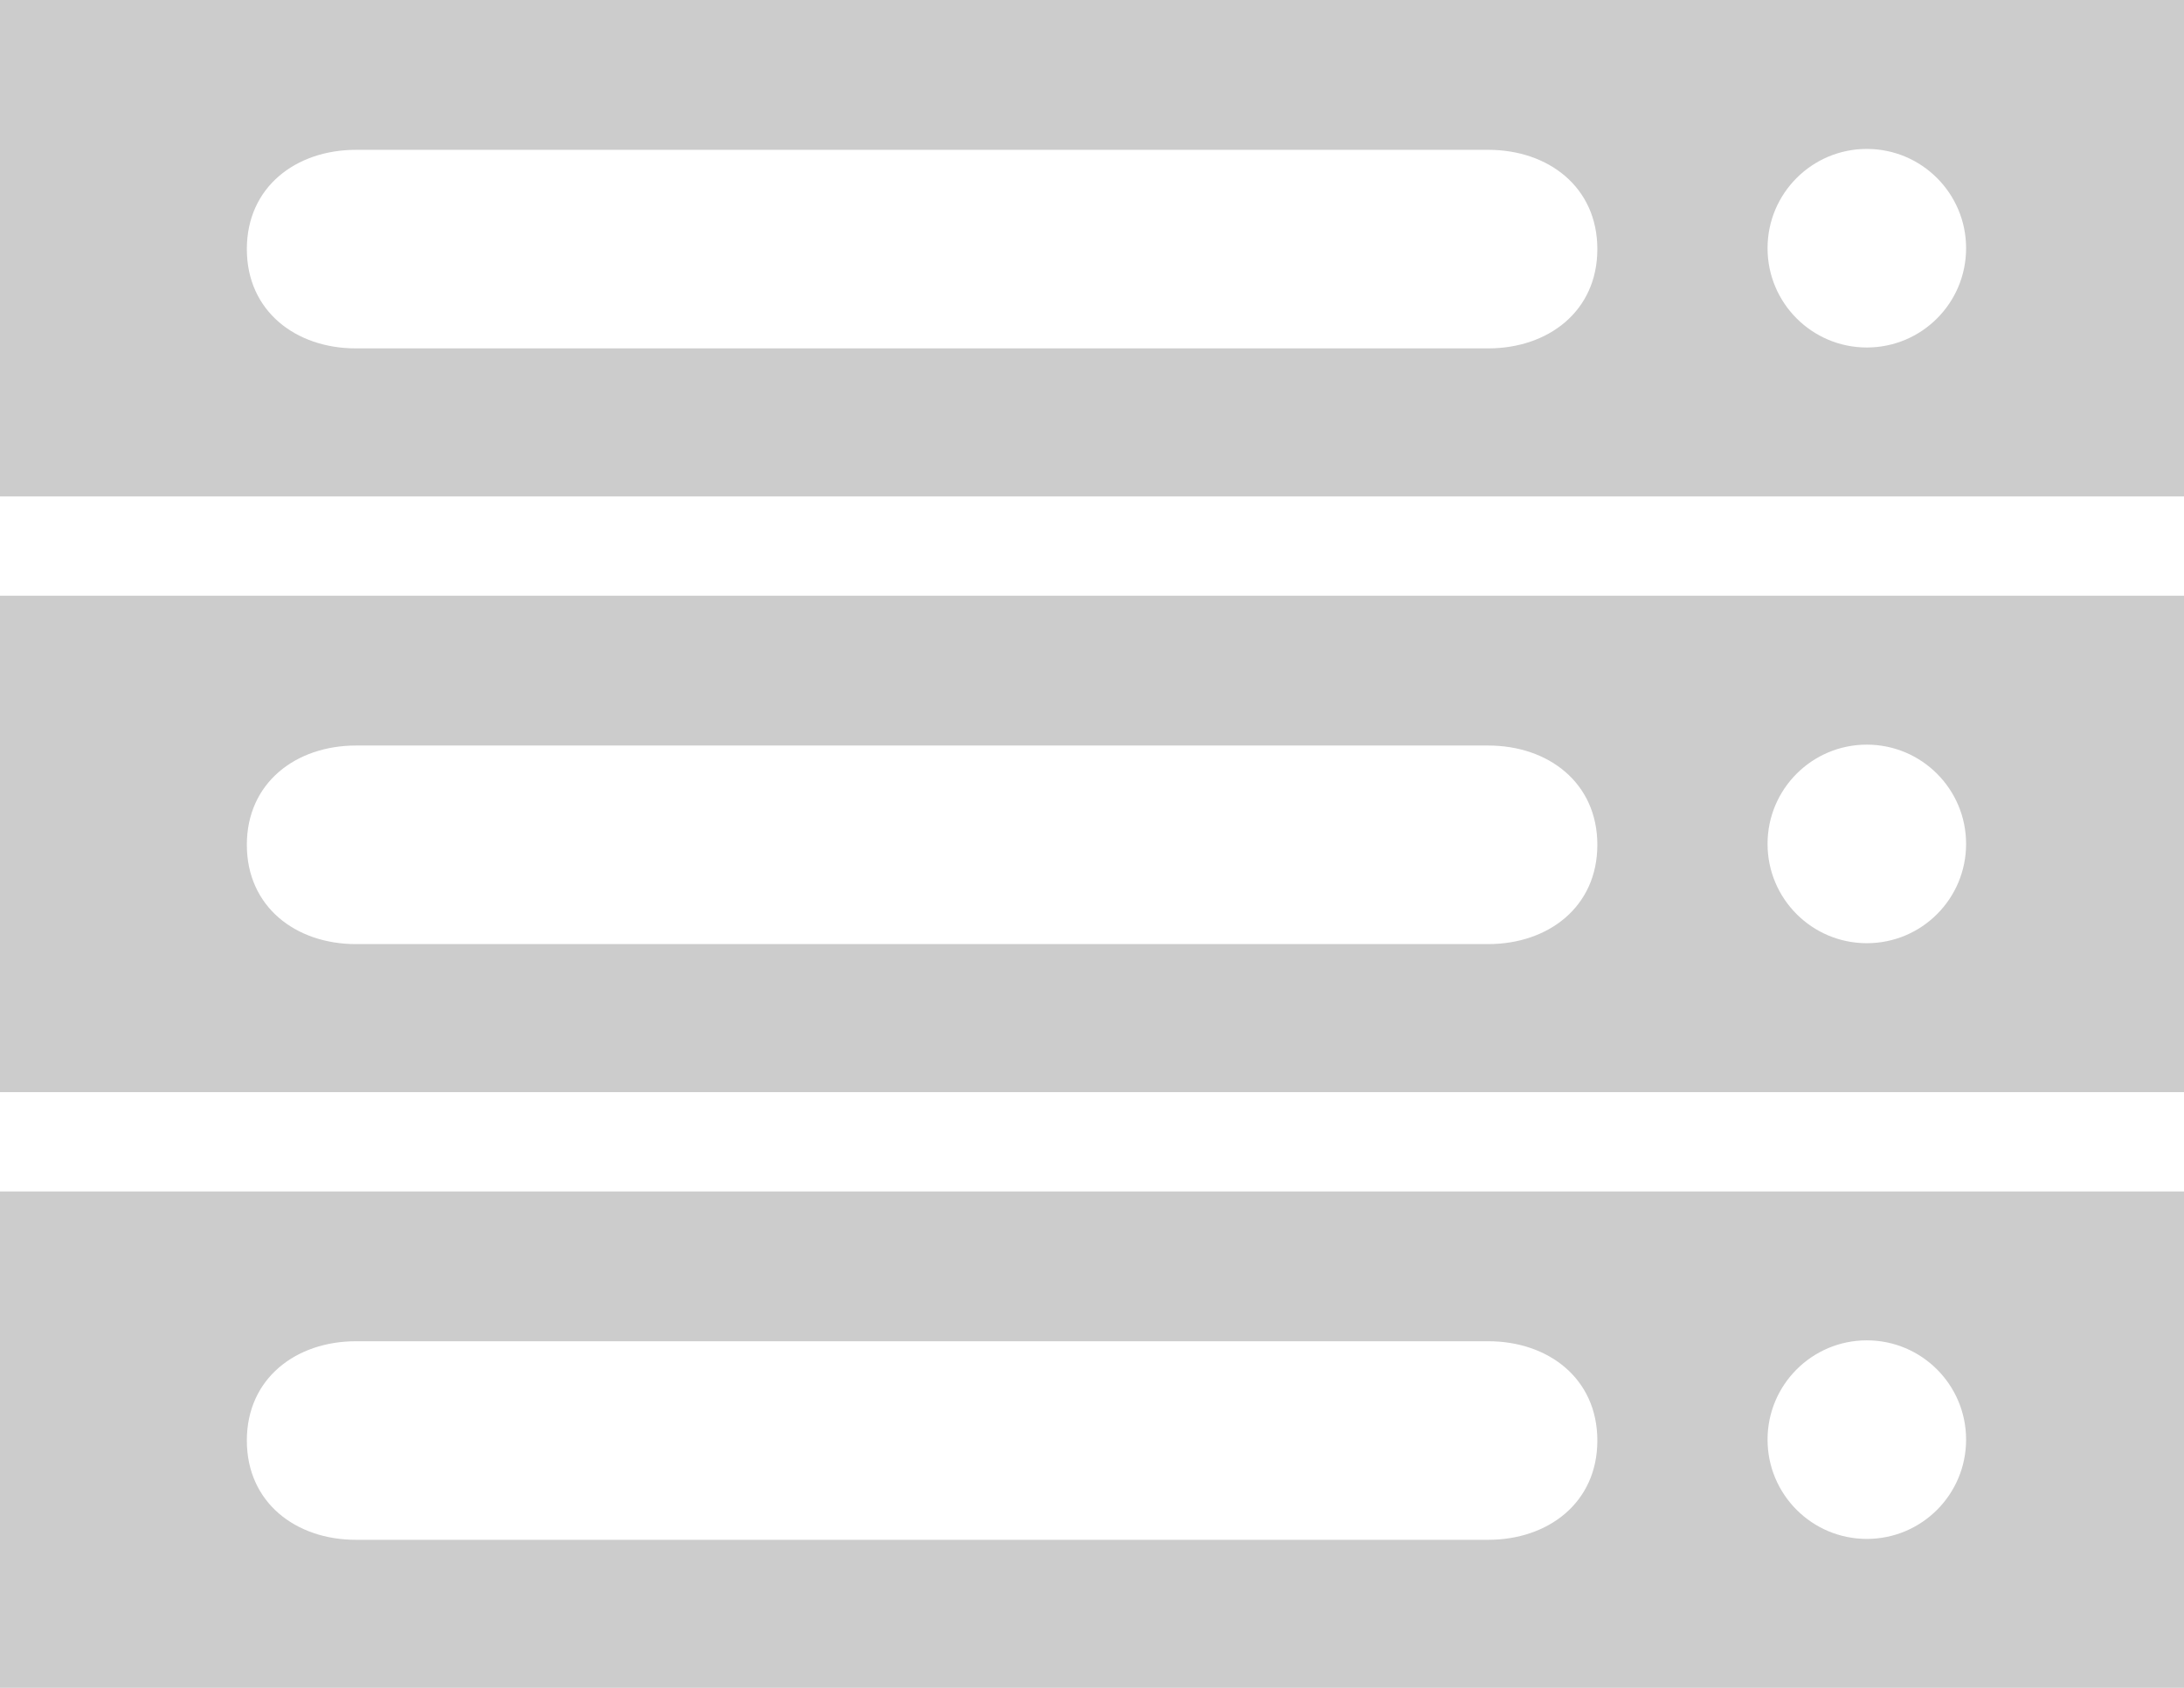 <svg xmlns="http://www.w3.org/2000/svg" width="44" height="34" viewBox="0 0 44 34">
  <path fill="#CCC"
        d="M29.98 7.018H7.17c-1.208 0-2.197-.748-2.197-2s.99-2 2.2-2h22.81c1.208 0 2.198.748 2.198 2s-.99 2-2.2 2zM37.61 7c-1.104 0-2-.895-2-2s.896-2 2-2 2 .895 2 2-.894 2-2 2zM0 0v10h44V0H0zM29.98 31.018H7.17c-1.208 0-2.197-.748-2.197-2s.99-2 2.2-2h22.81c1.208 0 2.198.748 2.198 2s-.99 2-2.2 2zM37.61 31c-1.104 0-2-.895-2-2s.896-2 2-2 2 .895 2 2-.894 2-2 2zM0 24v10h44V24H0zM29.98 19.018H7.17c-1.208 0-2.197-.748-2.197-2s.99-2 2.2-2h22.81c1.208 0 2.198.748 2.198 2s-.99 2-2.2 2zM37.61 19c-1.104 0-2-.895-2-2s.896-2 2-2 2 .895 2 2-.894 2-2 2zM0 12v10h44V12H0z"/>
</svg>
